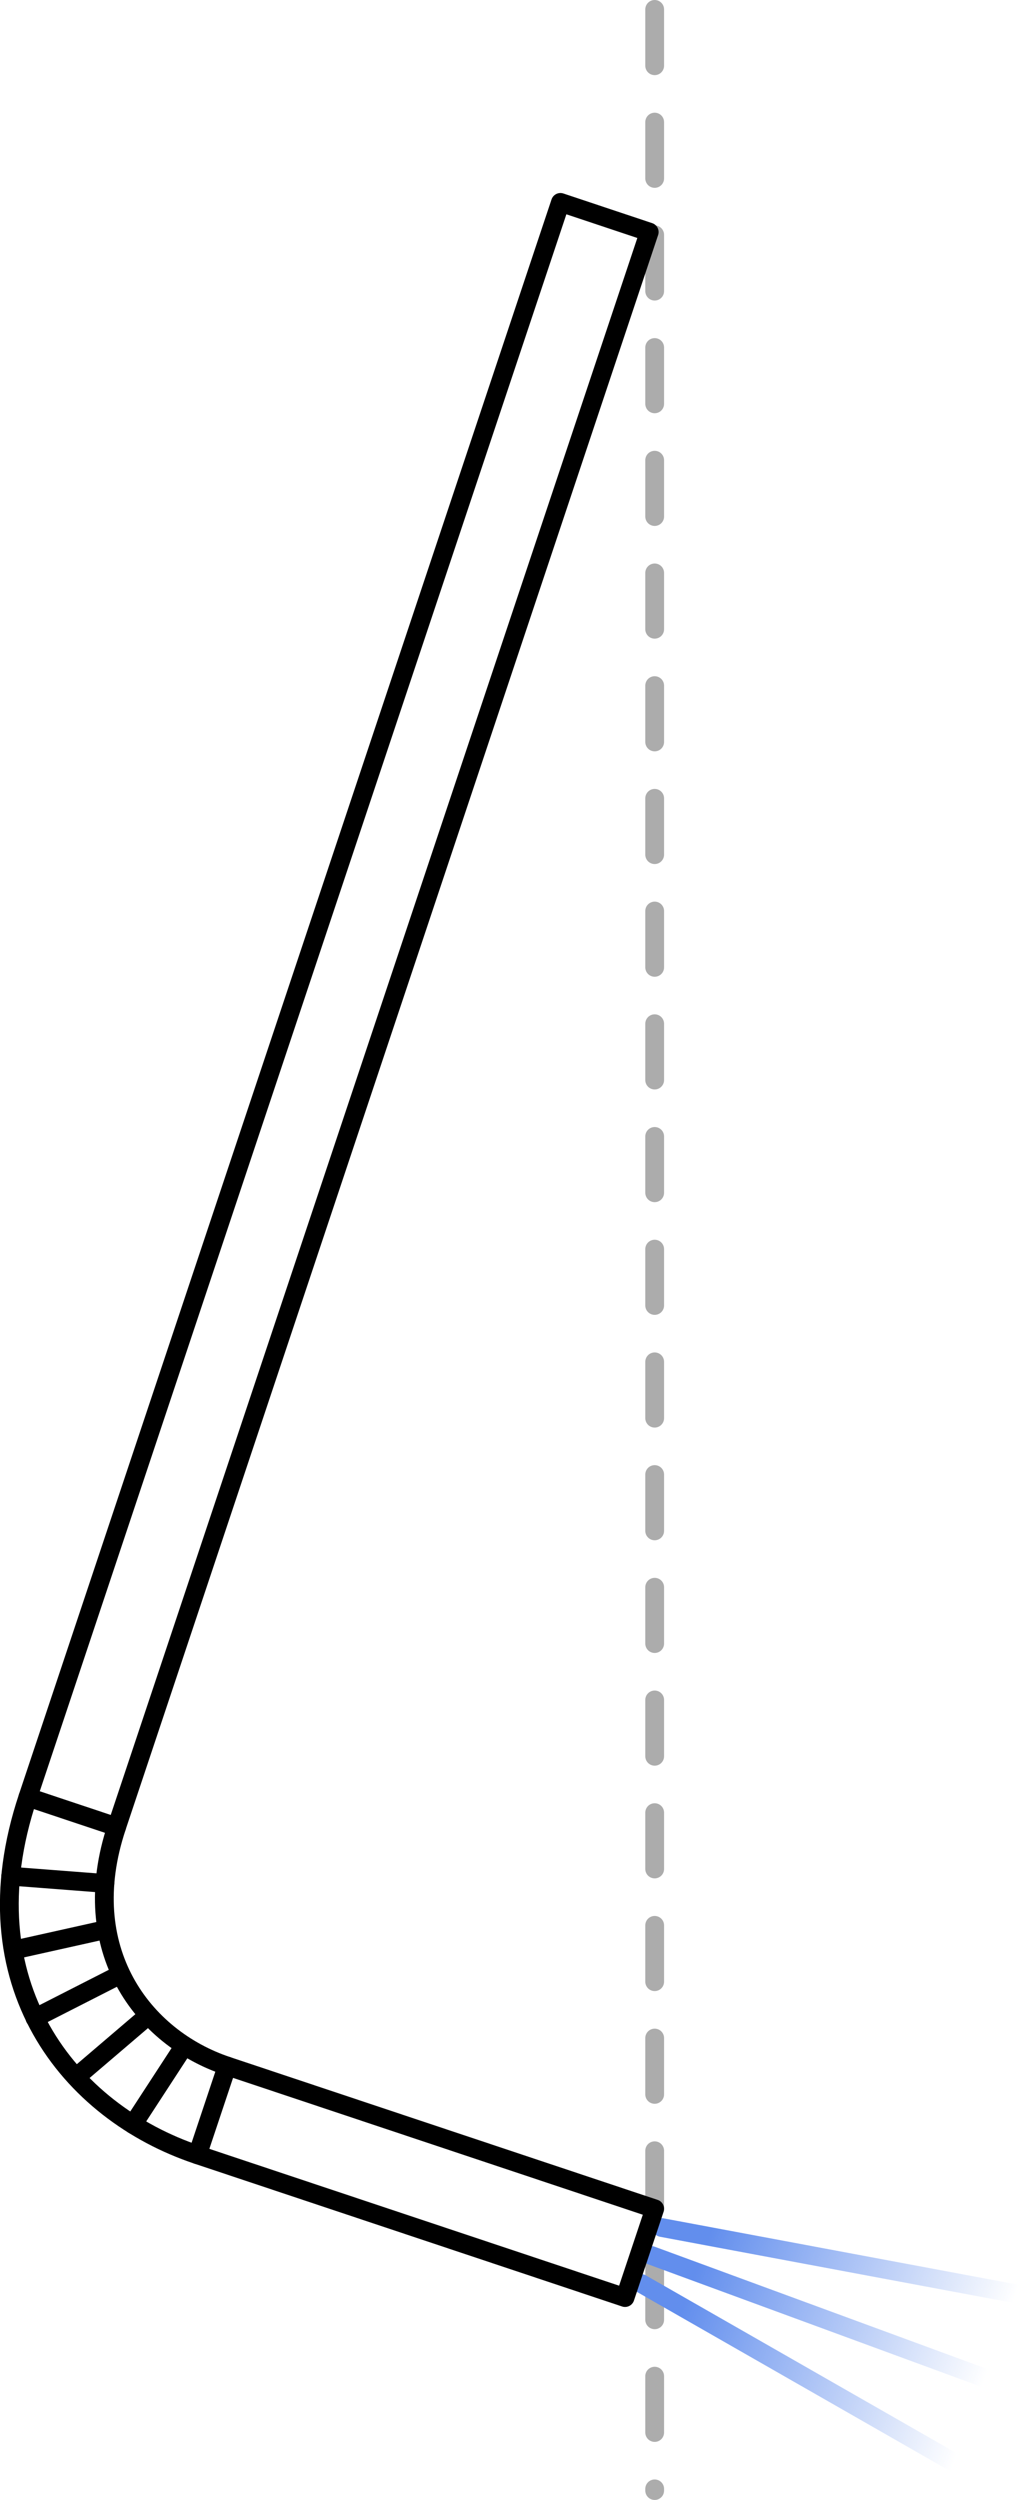 <?xml version="1.0" encoding="UTF-8" standalone="no"?>
<!-- Created with Inkscape (http://www.inkscape.org/) -->

<svg
   width="54.466mm"
   height="133.091mm"
   viewBox="0 0 54.466 133.091"
   version="1.1"
   id="svg1"
   xml:space="preserve"
   xmlns:inkscape="http://www.inkscape.org/namespaces/inkscape"
   xmlns:sodipodi="http://sodipodi.sourceforge.net/DTD/sodipodi-0.dtd"
   xmlns:xlink="http://www.w3.org/1999/xlink"
   xmlns="http://www.w3.org/2000/svg"
   xmlns:svg="http://www.w3.org/2000/svg"><sodipodi:namedview
     id="namedview1"
     pagecolor="#ffffff"
     bordercolor="#000000"
     borderopacity="0.25"
     inkscape:showpageshadow="2"
     inkscape:pageopacity="0.0"
     inkscape:pagecheckerboard="0"
     inkscape:deskcolor="#d1d1d1"
     inkscape:document-units="mm" /><defs
     id="defs1"><linearGradient
       id="linearGradient5"
       inkscape:collect="always"><stop
         style="stop-color:#628eed;stop-opacity:1;"
         offset="0"
         id="stop5" /><stop
         style="stop-color:#628eed;stop-opacity:0;"
         offset="1"
         id="stop6" /></linearGradient><linearGradient
       inkscape:collect="always"
       xlink:href="#linearGradient5"
       id="linearGradient8"
       gradientUnits="userSpaceOnUse"
       x1="90.339"
       y1="131.951"
       x2="90.339"
       y2="148.367"
       gradientTransform="rotate(-69.81,97.238,118.417)" /></defs><g
     inkscape:label="Layer 1"
     inkscape:groupmode="layer"
     id="layer1"
     transform="translate(-70.144,-9.64)"><path
       style="fill:#2ea3ea;stroke:#acacac;stroke-width:1;stroke-linecap:round;stroke-linejoin:round;stroke-miterlimit:0;stroke-dasharray:3, 3;stroke-dashoffset:0;stroke-opacity:1"
       d="M 105,10.14 V 142.231"
       id="path2" /><path
       id="path8"
       style="fill:#2ea3ea;stroke:url(#linearGradient8);stroke-width:1;stroke-linecap:round;stroke-linejoin:round;stroke-miterlimit:0;stroke-dasharray:none;stroke-dashoffset:0;stroke-opacity:1"
       d="m 105.377,128.228 18.733,3.506 m -19.828,-0.526 16.541,9.465 m -15.993,-10.955 17.887,6.577" /><g
       id="g22"
       transform="rotate(18.467,5.839,175.991)"><rect
         style="opacity:1;fill:none;stroke:#000000;stroke-width:1;stroke-linecap:round;stroke-linejoin:round;stroke-miterlimit:0;stroke-dasharray:none;stroke-dashoffset:0;stroke-opacity:1"
         id="rect15"
         width="4.983"
         height="89.511"
         x="45.855"
         y="-1.394" /><rect
         style="opacity:1;fill:none;stroke:#000000;stroke-width:1;stroke-linecap:round;stroke-linejoin:round;stroke-miterlimit:0;stroke-dasharray:none;stroke-dashoffset:0;stroke-opacity:1"
         id="rect16"
         width="4.983"
         height="24"
         x="98.331"
         y="-84.449"
         transform="rotate(90)" /><path
         style="opacity:1;fill:none;stroke:#000000;stroke-width:1;stroke-linecap:round;stroke-linejoin:round;stroke-miterlimit:0;stroke-dasharray:none;stroke-dashoffset:0;stroke-opacity:1"
         d="m 50.839,88.117 c 0,6.885 4.874,10.214 9.61,10.214"
         id="path16"
         sodipodi:nodetypes="cc" /><path
         style="opacity:1;fill:none;stroke:#000000;stroke-width:1;stroke-linecap:round;stroke-linejoin:round;stroke-miterlimit:0;stroke-dasharray:none;stroke-dashoffset:0;stroke-opacity:1"
         d="m 45.855,88.117 c 0,10.455 7.401,15.197 14.593,15.197"
         id="path17"
         sodipodi:nodetypes="cc" /><path
         style="opacity:1;fill:none;stroke:#000000;stroke-width:1;stroke-linecap:round;stroke-linejoin:round;stroke-miterlimit:0;stroke-dasharray:none;stroke-dashoffset:0;stroke-opacity:1"
         d="m 46.319,92.395 c 4.879,-1.223 0,0 4.879,-1.223"
         id="path18"
         sodipodi:nodetypes="cc" /><path
         style="opacity:1;fill:none;stroke:#000000;stroke-width:1;stroke-linecap:round;stroke-linejoin:round;stroke-miterlimit:0;stroke-dasharray:none;stroke-dashoffset:0;stroke-opacity:1"
         d="m 56.683,102.87 1.223,-4.692"
         id="path19"
         sodipodi:nodetypes="cc" /><path
         style="opacity:1;fill:none;stroke:#000000;stroke-width:1;stroke-linecap:round;stroke-linejoin:round;stroke-miterlimit:0;stroke-dasharray:none;stroke-dashoffset:0;stroke-opacity:1"
         d="m 53.035,101.401 2.5,-4.155"
         id="path20"
         sodipodi:nodetypes="cc" /><path
         style="opacity:1;fill:none;stroke:#000000;stroke-width:1;stroke-linecap:round;stroke-linejoin:round;stroke-miterlimit:0;stroke-dasharray:none;stroke-dashoffset:0;stroke-opacity:1"
         d="M 51.959,93.524 47.804,96.024"
         id="path21"
         sodipodi:nodetypes="cc" /><path
         style="opacity:1;fill:none;stroke:#000000;stroke-width:1;stroke-linecap:round;stroke-linejoin:round;stroke-miterlimit:0;stroke-dasharray:none;stroke-dashoffset:0;stroke-opacity:1"
         d="M 53.334,95.692 49.934,99.149"
         id="path22"
         sodipodi:nodetypes="cc" /></g></g></svg>
